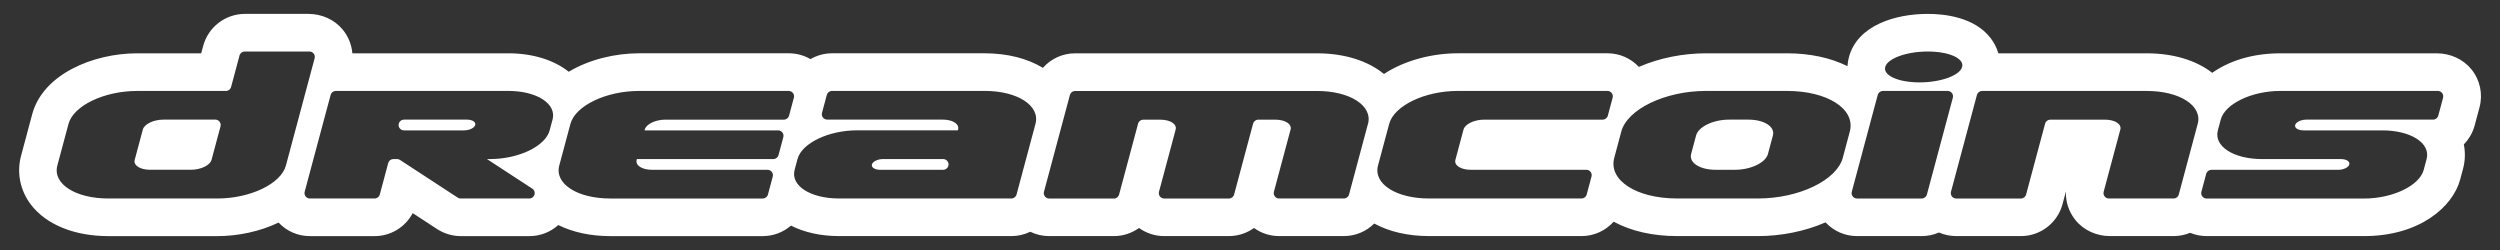 <svg width="560" height="56" fill="none" xmlns="http://www.w3.org/2000/svg"><rect width="100%" height="100%" fill="#333333" stroke="none"/><path fill-rule="evenodd" clip-rule="evenodd" d="M545.825 11.942c2.987 0 5.885 1.26 7.757 3.583h.016c1.949 2.421 2.608 5.543 1.809 8.535l-1.078 4.029c-.441 1.633-1.286 3.08-2.411 4.231-.016.015-.016.031-.016.052.353 1.778.301 3.63-.181 5.439l-.643 2.401c-1.639 6.103-9.069 12.673-21.524 12.673h-35.259c-1.291 0-2.536-.249-3.687-.726-.01-.005-.026-.005-.042 0-1.14.467-2.38.726-3.665.726h-14.239c-2.987 0-5.89-1.26-7.762-3.588-1.494-1.851-2.225-4.122-2.126-6.425l-.773 2.878c-1.13 4.2-4.952 7.135-9.302 7.135h-14.503c-1.348 0-2.655-.275-3.847-.793-.016-.005-.031-.005-.047 0-1.182.513-2.473.793-3.821.793h-14.503c-2.697 0-5.212-1.099-7.026-3.044-.016-.015-.047-.026-.068-.015-4.641 2.027-10.002 3.059-15.058 3.059h-18.137c-5.476 0-10.355-1.125-14.182-3.204-.026-.016-.052-.01-.072.01-1.784 1.981-4.366 3.194-7.161 3.194h-34.165c-4.693 0-8.903-.98-12.243-2.79-.02-.01-.046-.01-.067.01-1.758 1.737-4.169 2.779-6.761 2.779h-14.503c-2.049 0-3.988-.633-5.6-1.789-.021-.015-.047-.015-.068 0-1.592 1.136-3.531 1.789-5.584 1.789H260.78c-2.048 0-3.993-.638-5.605-1.794-.021-.016-.047-.016-.068 0-1.592 1.135-3.531 1.794-5.589 1.794h-14.503c-1.489 0-2.92-.332-4.211-.959-.009-.003-.021-.004-.032-.004-.007 0-.014.002-.02.004-1.28.617-2.701.959-4.189.959h-38.609c-4.071 0-7.752-.819-10.744-2.333-.021-.01-.047-.005-.062.01-1.706 1.462-3.915 2.328-6.274 2.328h-34.165c-4.408 0-8.385-.866-11.615-2.463-.026-.01-.052-.005-.068.01-1.721 1.545-3.987 2.453-6.445 2.453h-15.363c-1.883 0-3.723-.55-5.3-1.576l-5.413-3.536c-.031-.021-.073-.01-.088.021-1.649 3.08-4.89 5.092-8.493 5.092h-14.503c-2.681 0-5.18-1.084-6.99-3.007-.016-.016-.047-.021-.067-.01-4.169 1.996-9.074 3.018-13.684 3.018H24.278c-7.586 0-13.902-2.562-17.329-7.026-2.437-3.173-3.246-7.171-2.23-10.967l2.499-9.323C9.62 16.624 20.866 11.942 30.734 11.942h14.29c.026 0 .052-.021.057-.047l.43-1.602c1.136-4.236 4.973-7.181 9.359-7.181h14.176c2.971 0 5.859 1.234 7.736 3.536 1.25 1.53 1.976 3.35 2.142 5.237.005.031.026.057.057.057h35c5.387.026 10.085 1.493 13.393 4.107.021.01.047.01.068 0 4.542-2.717 10.334-4.112 15.716-4.112h33.522c1.732 0 3.391.451 4.833 1.291.015.01.041.01.057 0 1.431-.824 3.08-1.291 4.812-1.291h34.165c5.066 0 9.567 1.146 13.02 3.236.021.015.052.01.073-.01 1.783-1.996 4.371-3.22 7.181-3.22h54.19c6.083 0 11.351 1.649 14.965 4.604.021.01.046.016.067 0 4.646-3.049 10.806-4.61 16.51-4.61h33.522c2.686 0 5.185 1.089 7 3.018.021.016.047.026.067.015 4.626-2.007 9.956-3.028 14.991-3.028h18.138c5.149 0 9.769 1.001 13.486 2.847.037.015.083-.01.083-.052.042-.643.145-1.286.317-1.924 1.913-7.15 10.385-9.701 17.676-9.701 3.702 0 10.448.705 14.072 5.429.789 1.027 1.364 2.167 1.706 3.36.006.026.031.042.057.042h33.201c5.901 0 11.034 1.55 14.638 4.345.021.015.047.015.067 0 3.651-2.567 8.774-4.345 15.255-4.345h34.995ZM24.263 44.463H48.669c7.399 0 14.28-3.303 15.374-7.384l6.435-24.028c.202-.762-.373-1.514-1.161-1.514H54.814c-.544 0-1.022.368-1.161.892L51.765 19.481c-.14.529-.617.892-1.161.892H30.718c-7.399 0-14.28 3.303-15.374 7.384l-2.499 9.323c-1.089 4.075 4.019 7.384 11.418 7.384Zm98.86-15.26.643-2.406h.006c.949-3.552-3.5-6.43-9.94-6.43H75.223c-.544 0-1.021.368-1.161.892l-3.853 14.368-1.96 7.322c-.202.762.373 1.514 1.161 1.514h14.503c.544 0 1.022-.368 1.161-.892l1.887-7.052c.14-.529.617-.892 1.161-.892h.819c.233 0 .462.067.659.197l12.927 8.441c.197.13.425.197.658.197h15.385c1.198 0 1.659-1.556.658-2.209l-10.147-6.622h.659c6.44 0 12.434-2.878 13.382-6.43Zm53.626-3.298 1.078-4.024.005.005c.203-.762-.373-1.514-1.161-1.514h-33.522c-7.4 0-14.28 3.303-15.374 7.384l-2.5 9.323c-1.089 4.075 4.019 7.384 11.418 7.384h34.165c.545 0 1.022-.368 1.162-.892l1.078-4.024c.203-.762-.373-1.514-1.161-1.514h-25.895c-2.224 0-3.759-.99-3.433-2.219l.047-.181h30.567c.544 0 1.021-.368 1.161-.892l1.079-4.024c.202-.762-.374-1.514-1.162-1.514h-29.923l.046-.181c.327-1.229 2.401-2.224 4.625-2.224h26.538c.545 0 1.022-.368 1.162-.892Zm50.96 17.661 4.236-15.815.005-.005c1.089-4.081-4.018-7.384-11.418-7.384h-34.165c-.544 0-1.021.368-1.161.892l-1.079 4.024c-.202.762.374 1.514 1.162 1.514h25.894c2.225 0 3.76.99 3.433 2.219l-.052.181h-22.54c-6.44 0-12.434 2.878-13.383 6.43l-.643 2.406c-.949 3.552 3.5 6.43 9.94 6.43h38.609c.545 0 1.022-.368 1.162-.892Zm74.475.005 4.236-15.815.015.005c1.089-4.076-4.018-7.384-11.417-7.384h-54.196c-.544 0-1.021.368-1.161.892l-5.813 21.69c-.202.762.373 1.514 1.161 1.514h14.503c.545 0 1.022-.368 1.162-.892l4.257-15.882c.14-.529.617-.892 1.161-.892h3.822c2.224 0 3.759.99 3.432 2.219l-.502 1.877-1.318 4.916-1.913 7.135c-.202.762.373 1.514 1.162 1.514h14.503c.544 0 1.021-.368 1.161-.892l4.236-15.815v-.01c.14-.55.607-.949 1.172-.949h3.811c2.225 0 3.76.99 3.433 2.219l-.503 1.877-1.317 4.916-1.913 7.135c-.203.762.373 1.514 1.161 1.514h14.503c.544 0 1.022-.368 1.162-.892Zm129.65-32.034c-4.76 0-9.028 1.55-9.541 3.458-.513 1.913 2.925 3.458 7.685 3.458s9.027-1.55 9.54-3.458c.514-1.913-2.929-3.458-7.684-3.458Zm-71.68 14.368 1.078-4.024c.203-.762-.373-1.514-1.161-1.514h-33.522c-7.4 0-14.28 3.303-15.374 7.384l-2.5 9.323c-1.089 4.075 4.019 7.384 11.418 7.384h34.165c.545 0 1.022-.368 1.162-.892l1.078-4.024c.203-.762-.373-1.514-1.161-1.514h-25.895c-2.224 0-3.759-.99-3.433-2.219l1.82-6.793c.327-1.224 2.401-2.219 4.626-2.219h26.537c.545 0 1.022-.368 1.162-.892Zm52.63 9.442 1.571-5.87c1.353-5.03-4.957-9.11-14.083-9.11h-18.138c-9.126 0-17.619 4.081-18.968 9.11l-1.571 5.87c-1.353 5.03 4.957 9.11 14.083 9.11h18.138c9.126 0 17.619-4.081 18.968-9.11Zm17.681 9.116c.544 0 1.021-.368 1.161-.892l5.813-21.69c.202-.762-.373-1.514-1.161-1.514h-14.503c-.545 0-1.022.368-1.162.892l-5.812 21.69c-.203.762.373 1.514 1.161 1.514h14.503Zm57.581-.892 4.237-15.815h.005c1.089-4.075-4.019-7.384-11.418-7.384h-36.877c-.544 0-1.021.368-1.161.892l-5.813 21.69c-.202.762.373 1.514 1.162 1.514h14.503c.544 0 1.021-.368 1.161-.892l1.483-5.538.949-3.541 1.825-6.803c.14-.529.617-.892 1.161-.892h12.258c2.225 0 3.76.99 3.433 2.219l-1.468 5.47-.948 3.541-1.317 4.916c-.203.762.373 1.514 1.161 1.514h14.503c.544 0 1.021-.368 1.161-.892Zm58.126-17.666 1.079-4.024h-.005c.202-.762-.374-1.514-1.162-1.514h-35.259c-6.44 0-12.434 2.878-13.383 6.43l-.643 2.406c-.949 3.552 3.5 6.43 9.94 6.43h17.65c1.203 0 2.038.539 1.857 1.203-.182.664-1.302 1.203-2.505 1.203h-28.389c-.544 0-1.021.368-1.161.892l-1.079 4.024c-.202.762.374 1.514 1.162 1.514h35.259c6.44 0 12.434-2.878 13.383-6.43l.643-2.406c.954-3.552-3.495-6.43-9.935-6.43h-17.65c-1.203 0-2.038-.539-1.856-1.203.181-.664 1.301-1.203 2.504-1.203h28.389c.544 0 1.021-.368 1.161-.892Zm-497.937.891H36.62c-2.224 0-4.293.996-4.625 2.219l-1.82 6.793c-.327 1.229 1.208 2.219 3.433 2.219h9.152c2.224 0 4.293-.996 4.625-2.219l2.012-7.503c.202-.762-.368-1.514-1.161-1.514v.005Zm56.356.001H90.488c-.544 0-1.022.363-1.161.892-.202.762.368 1.514 1.161 1.514h13.46c1.203 0 2.323-.539 2.505-1.203.176-.664-.653-1.203-1.856-1.203h-.006Zm287.057 0h-4.345c-3.552 0-6.855 1.587-7.379 3.542l-1.109 4.148c-.524 1.955 1.928 3.542 5.475 3.542h4.351c3.551 0 6.854-1.587 7.378-3.542l1.11-4.148c.523-1.955-1.929-3.542-5.481-3.542Zm-193.832 8.832h13.456c.793 0 1.364.752 1.161 1.514-.14.529-.617.892-1.161.892h-14.104c-1.203 0-2.038-.539-1.856-1.203.181-.664 1.301-1.203 2.504-1.203Z" fill="#fff"/></svg>